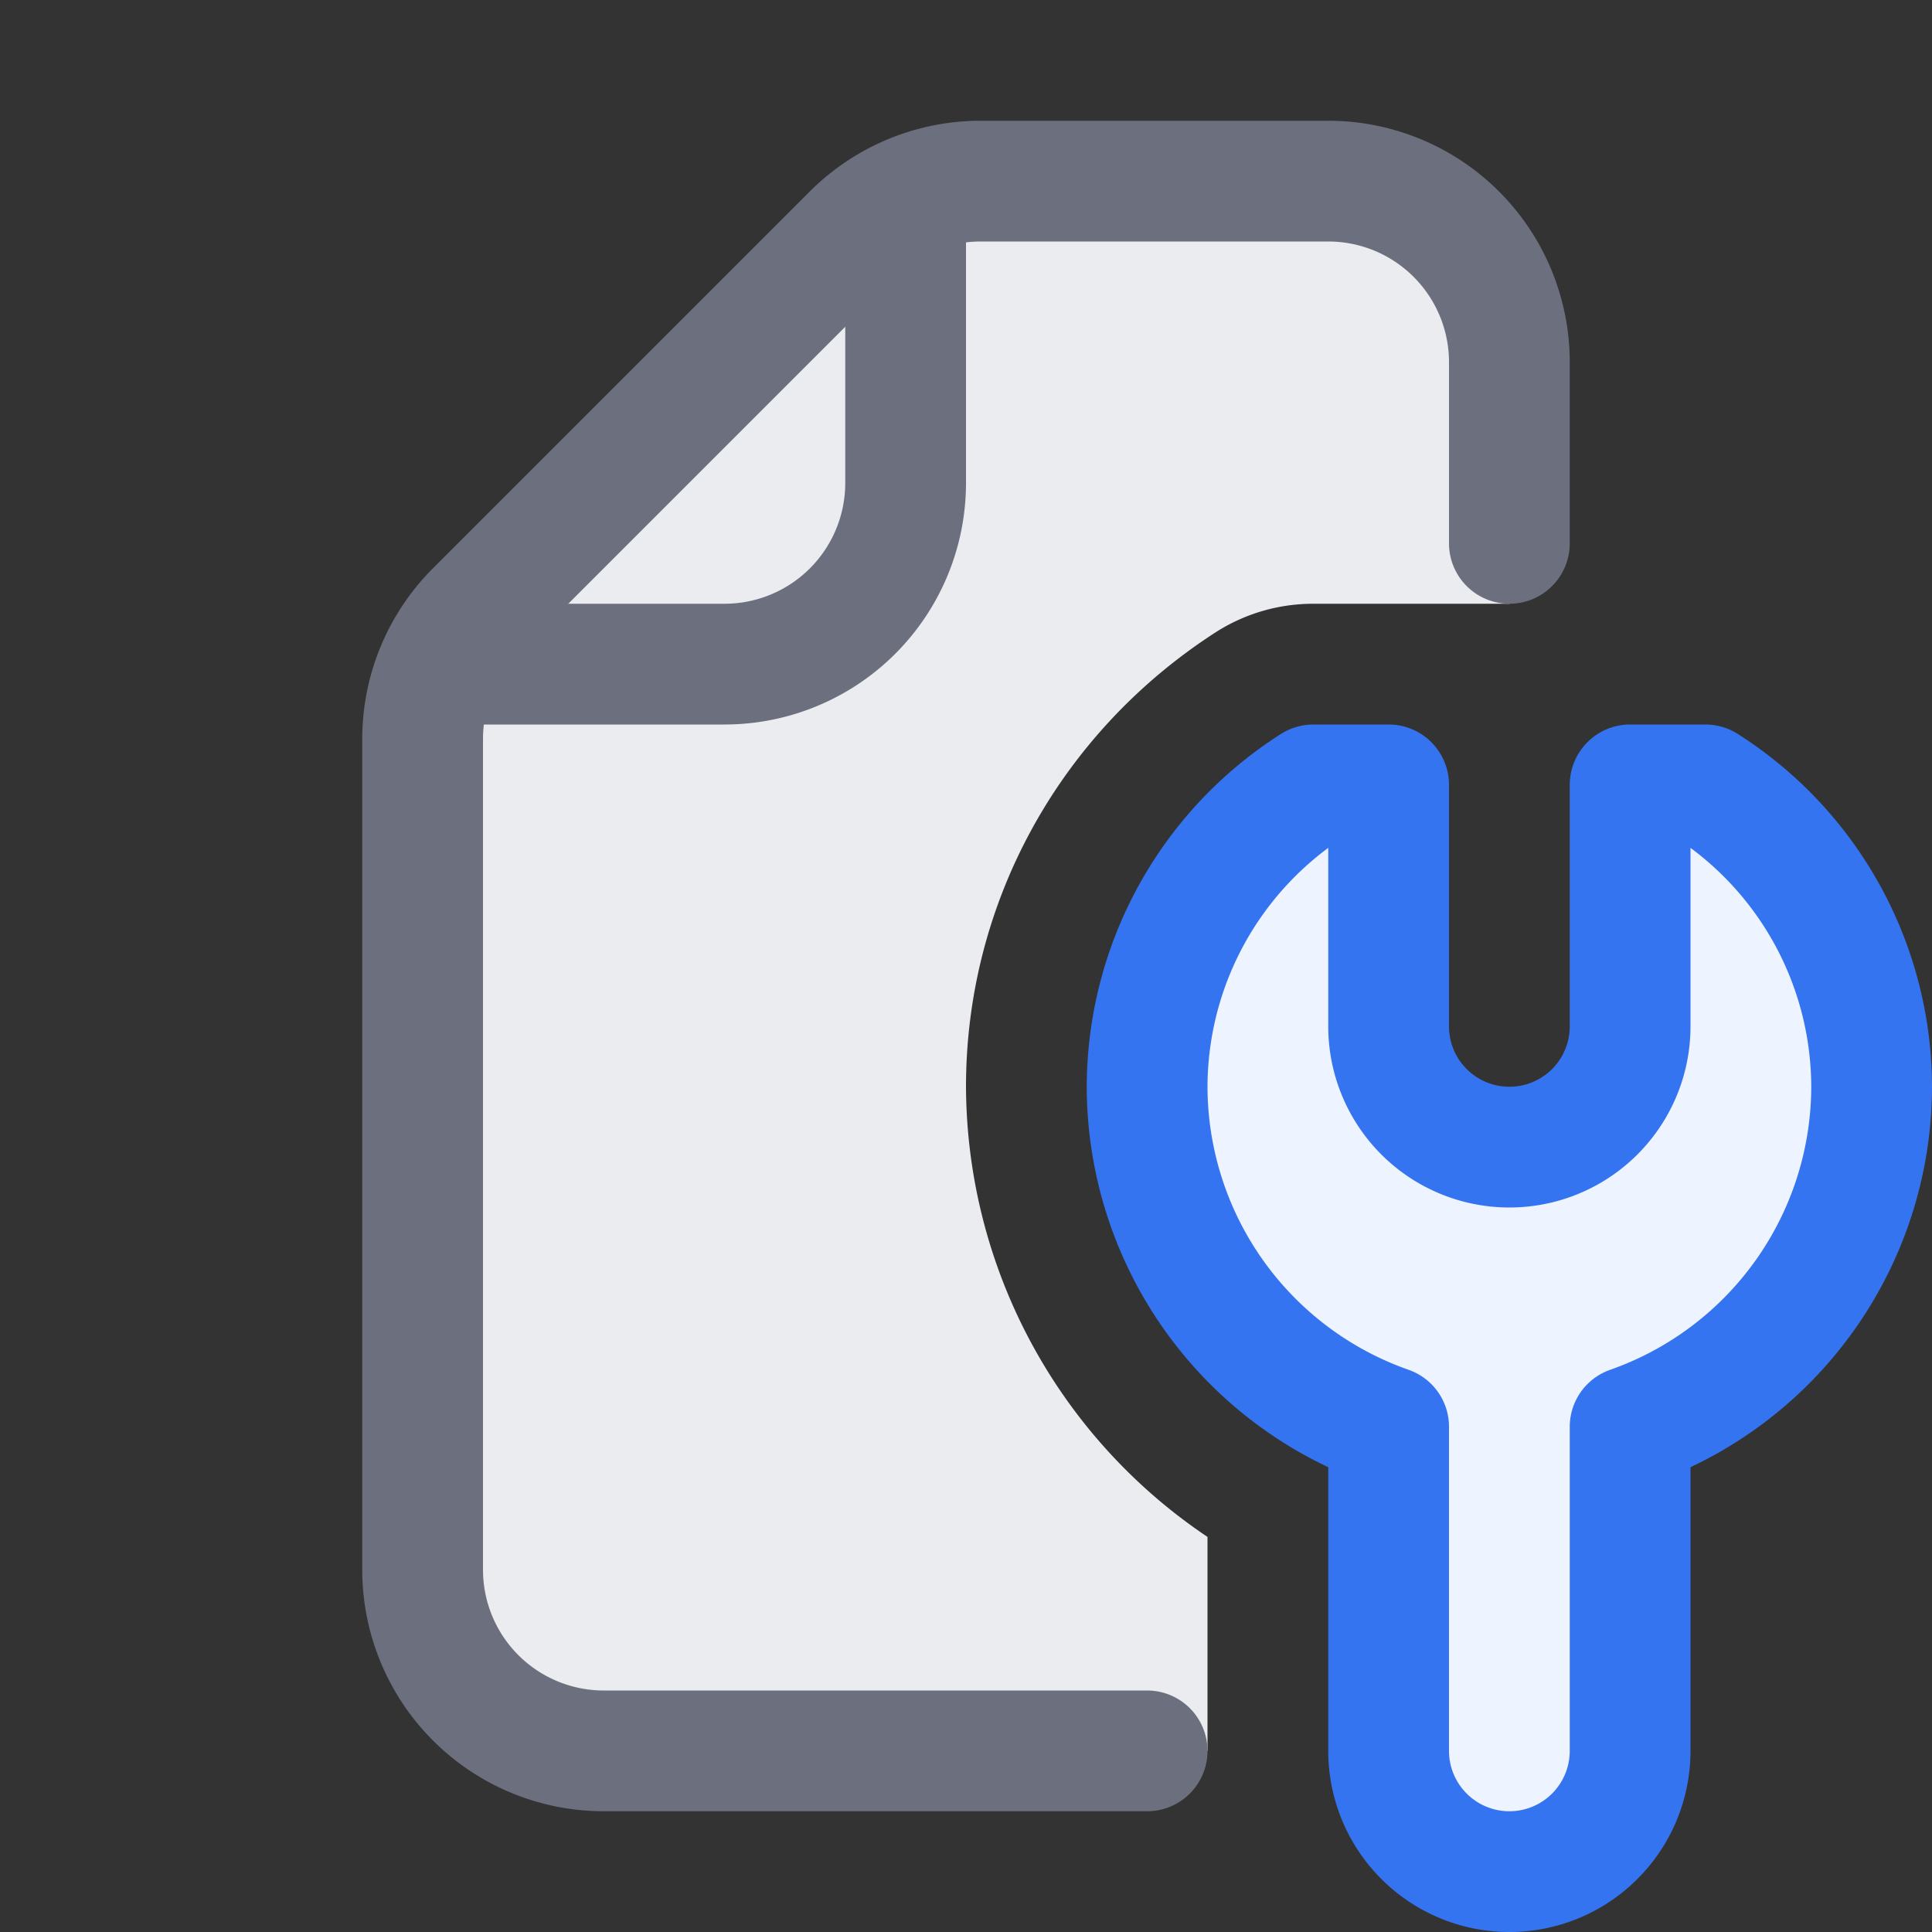 <svg xmlns="http://www.w3.org/2000/svg" width="16" height="16" viewBox="0 0 16 16"><rect x="0" y="0" width="16" height="16" fill="#333333" stroke="none"/><path fill="#EBECF0" d="M12.5 5V3A1.5 1.5 0 0 0 11 1.5H8.121c-.398 0-.779.158-1.061.439L3.939 5.06A1.5 1.5 0 0 0 3.5 6.121V13A1.5 1.5 0 0 0 5 14.5h5v-1.772A4.51 4.51 0 0 1 8 9c0-1.52.771-2.925 2.062-3.76.241-.156.523-.24.814-.24z"/><path fill="none" stroke="#6C707E" stroke-linecap="round" stroke-miterlimit="10" d="M7.5 1.75V4A1.5 1.5 0 0 1 6 5.5H3.75"/><path fill="#EDF3FF" stroke="#3574F0" stroke-linecap="round" stroke-linejoin="round" d="M14.123 6.5H13.5v2a1 1 0 0 1-2 0v-2h-.623A2.97 2.97 0 0 0 9.5 9a2.99 2.99 0 0 0 2 2.816V14.5a1 1 0 0 0 2 0v-2.684A2.99 2.99 0 0 0 15.5 9a2.97 2.97 0 0 0-1.377-2.5"/><path fill="none" stroke="#6C707E" stroke-linecap="round" stroke-linejoin="round" d="M12.5 4.5V3A1.5 1.5 0 0 0 11 1.5H8.121c-.398 0-.779.158-1.061.439L3.939 5.06A1.5 1.5 0 0 0 3.5 6.121V13A1.5 1.5 0 0 0 5 14.5h4.5"/></svg>